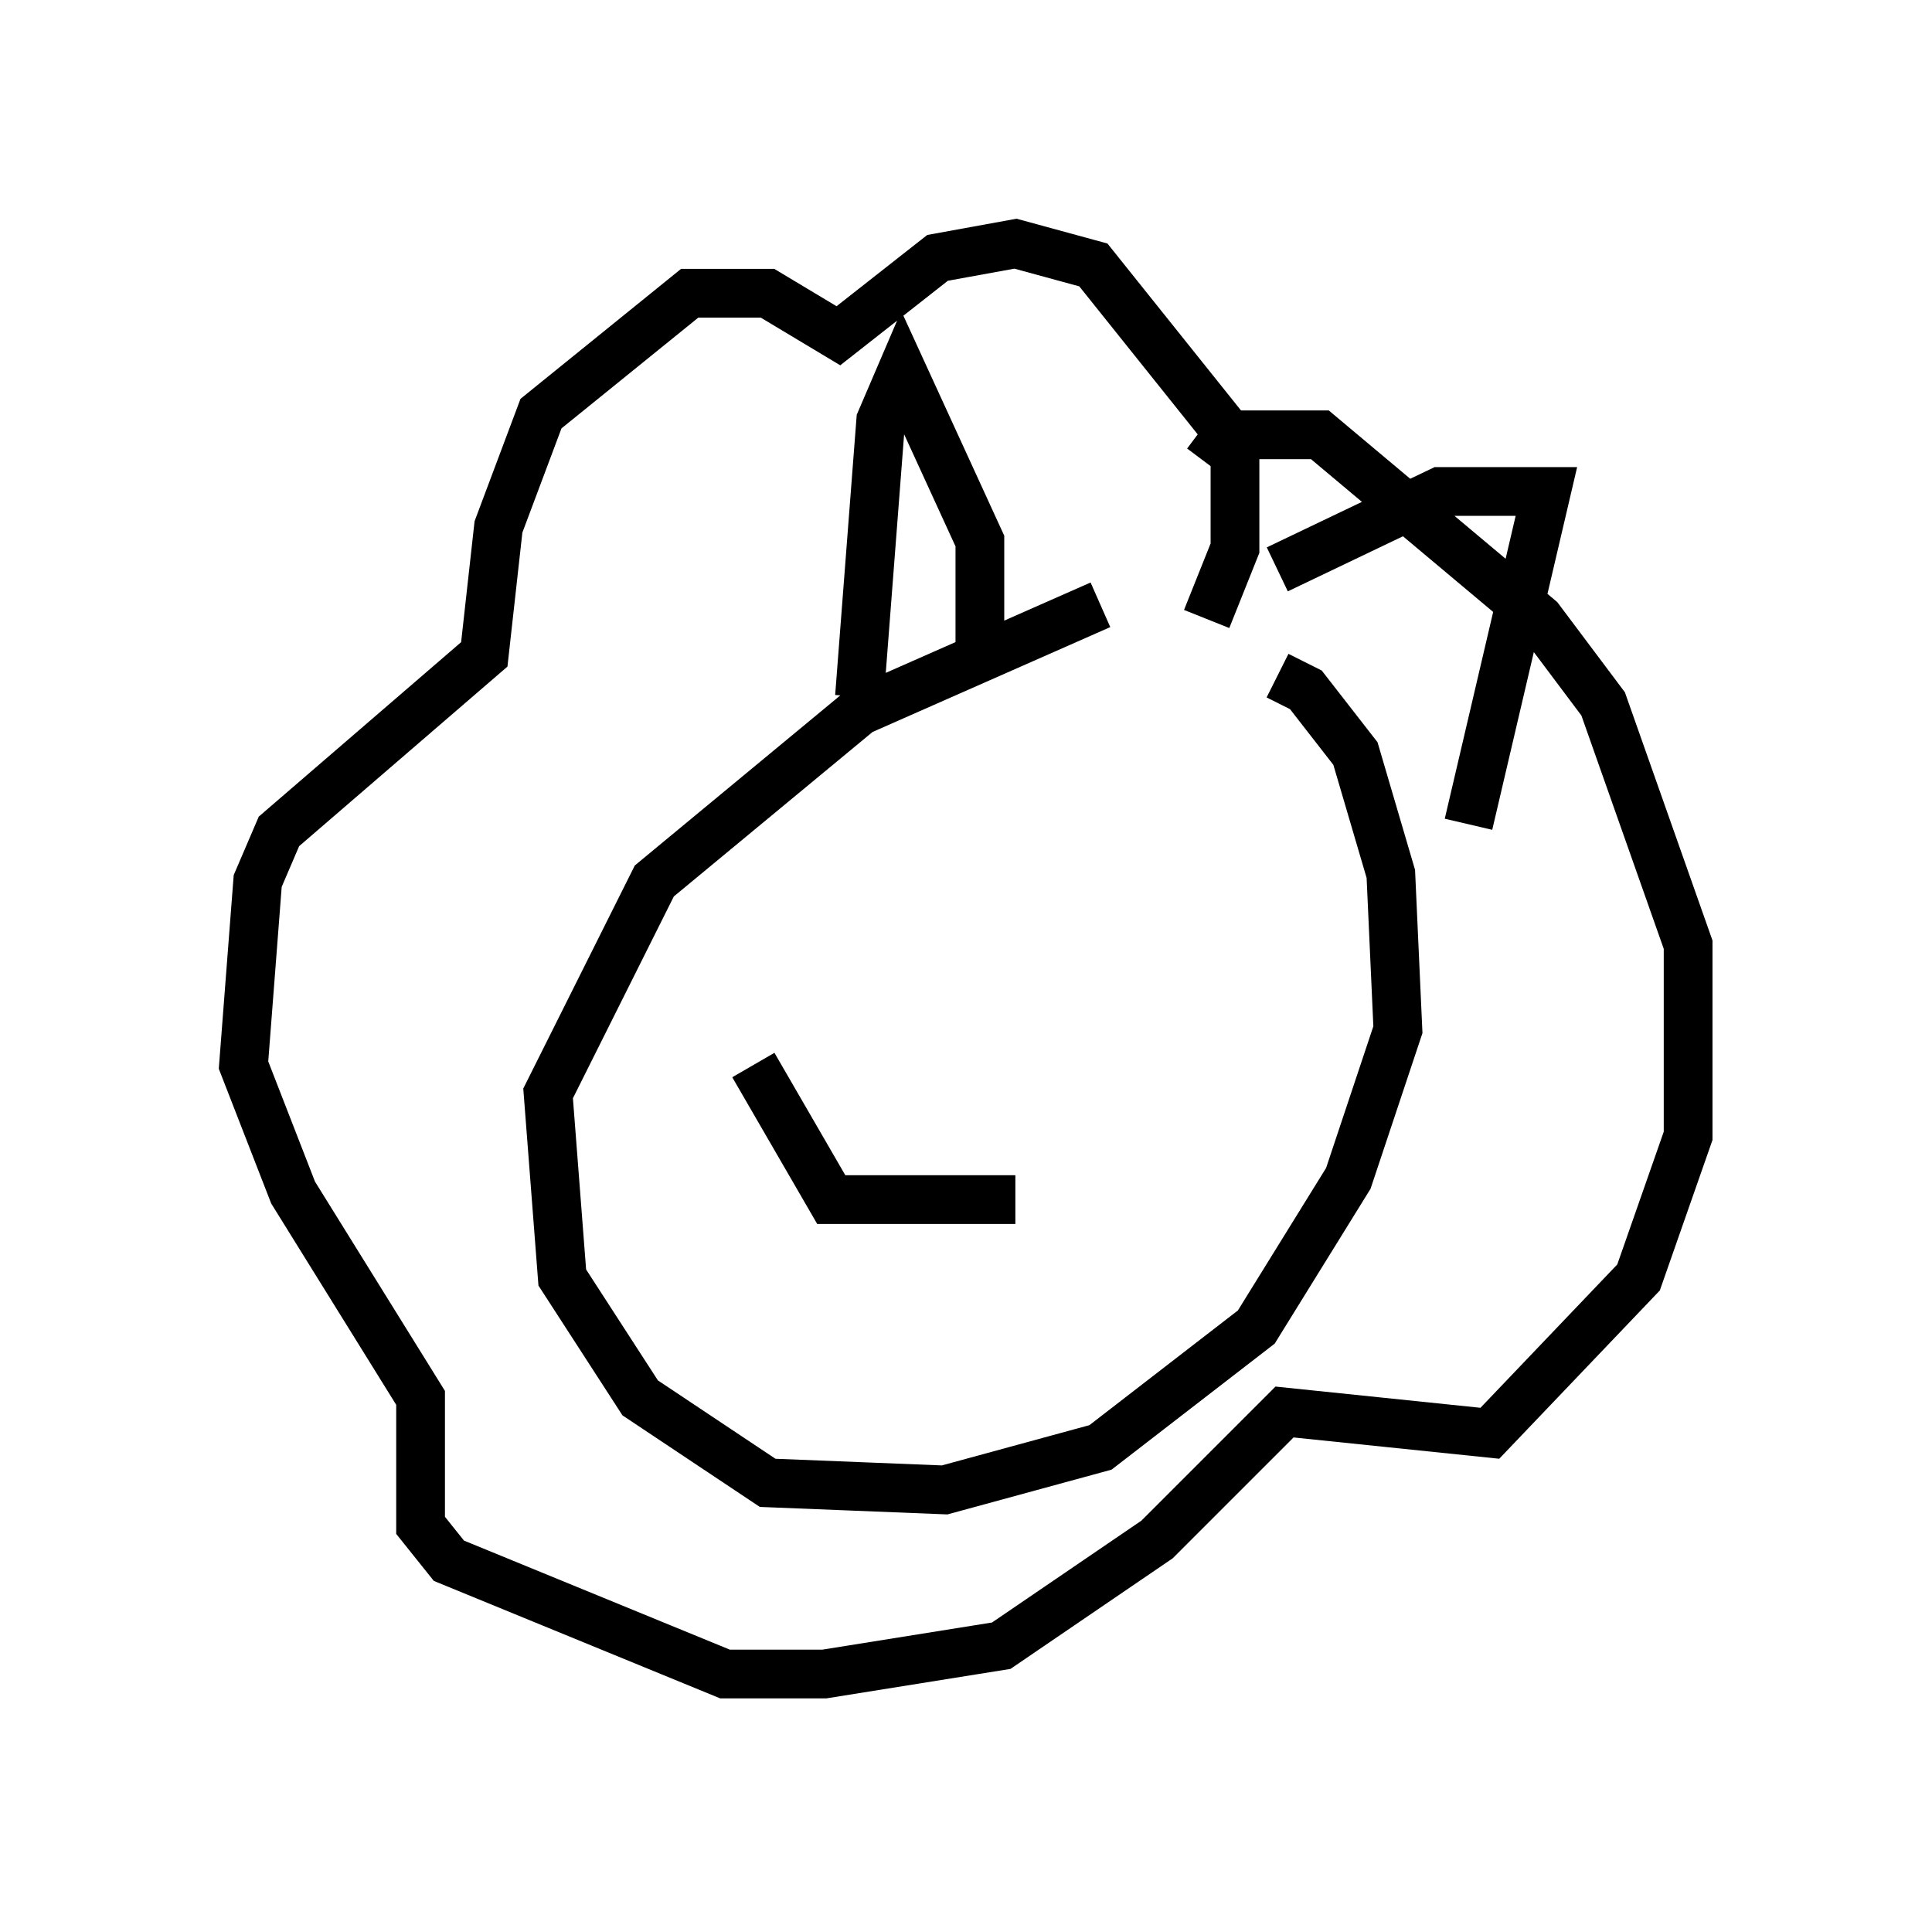<?xml version="1.0" encoding="utf-8" ?>
<svg baseProfile="full" height="39.341" version="1.1" width="39.631" xmlns="http://www.w3.org/2000/svg" xmlns:ev="http://www.w3.org/2001/xml-events" xmlns:xlink="http://www.w3.org/1999/xlink"><defs /><rect fill="white" height="39.341" width="39.631" x="0" y="0" /><path d="M23.737, 13.86 m2.469, 0.0 l0.581, 0.291 1.017, 1.307 l0.726, 2.469 0.145, 3.196 l-1.017, 3.05 -1.888, 3.05 l-3.196, 2.469 -3.196, 0.872 l-3.631, -0.145 -2.615, -1.743 l-1.598, -2.469 -0.291, -3.777 l2.179, -4.358 4.212, -3.486 l4.939, -2.179 m2.179, 0.291 l0.581, -1.453 0.0, -2.179 l-2.905, -3.631 -1.598, -0.436 l-1.598, 0.291 -2.034, 1.598 l-1.453, -0.872 -1.598, 0.0 l-3.05, 2.469 -0.872, 2.324 l-0.291, 2.615 -4.212, 3.631 l-0.436, 1.017 -0.291, 3.777 l1.017, 2.615 2.615, 4.212 l0.0, 2.615 0.581, 0.726 l5.665, 2.324 2.034, 0.0 l3.631, -0.581 3.196, -2.179 l2.615, -2.615 4.212, 0.436 l3.05, -3.196 1.017, -2.905 l0.0, -3.922 -1.743, -4.939 l-1.307, -1.743 -4.503, -3.777 l-1.888, 0.0 -0.436, 0.581 m-5.52, 8.134 l0.0, 0.0 m5.374, 2.034 l0.0, 0.0 m-3.777, 4.939 l-3.777, 0.0 -1.598, -2.76 m14.67, -4.939 l1.598, -6.827 -2.179, 0.0 l-3.341, 1.598 m-6.101, 1.888 l0.0, -2.469 -1.598, -3.486 l-0.436, 1.017 -0.436, 5.665 " fill="none" stroke="black" stroke-width="1" /></svg>